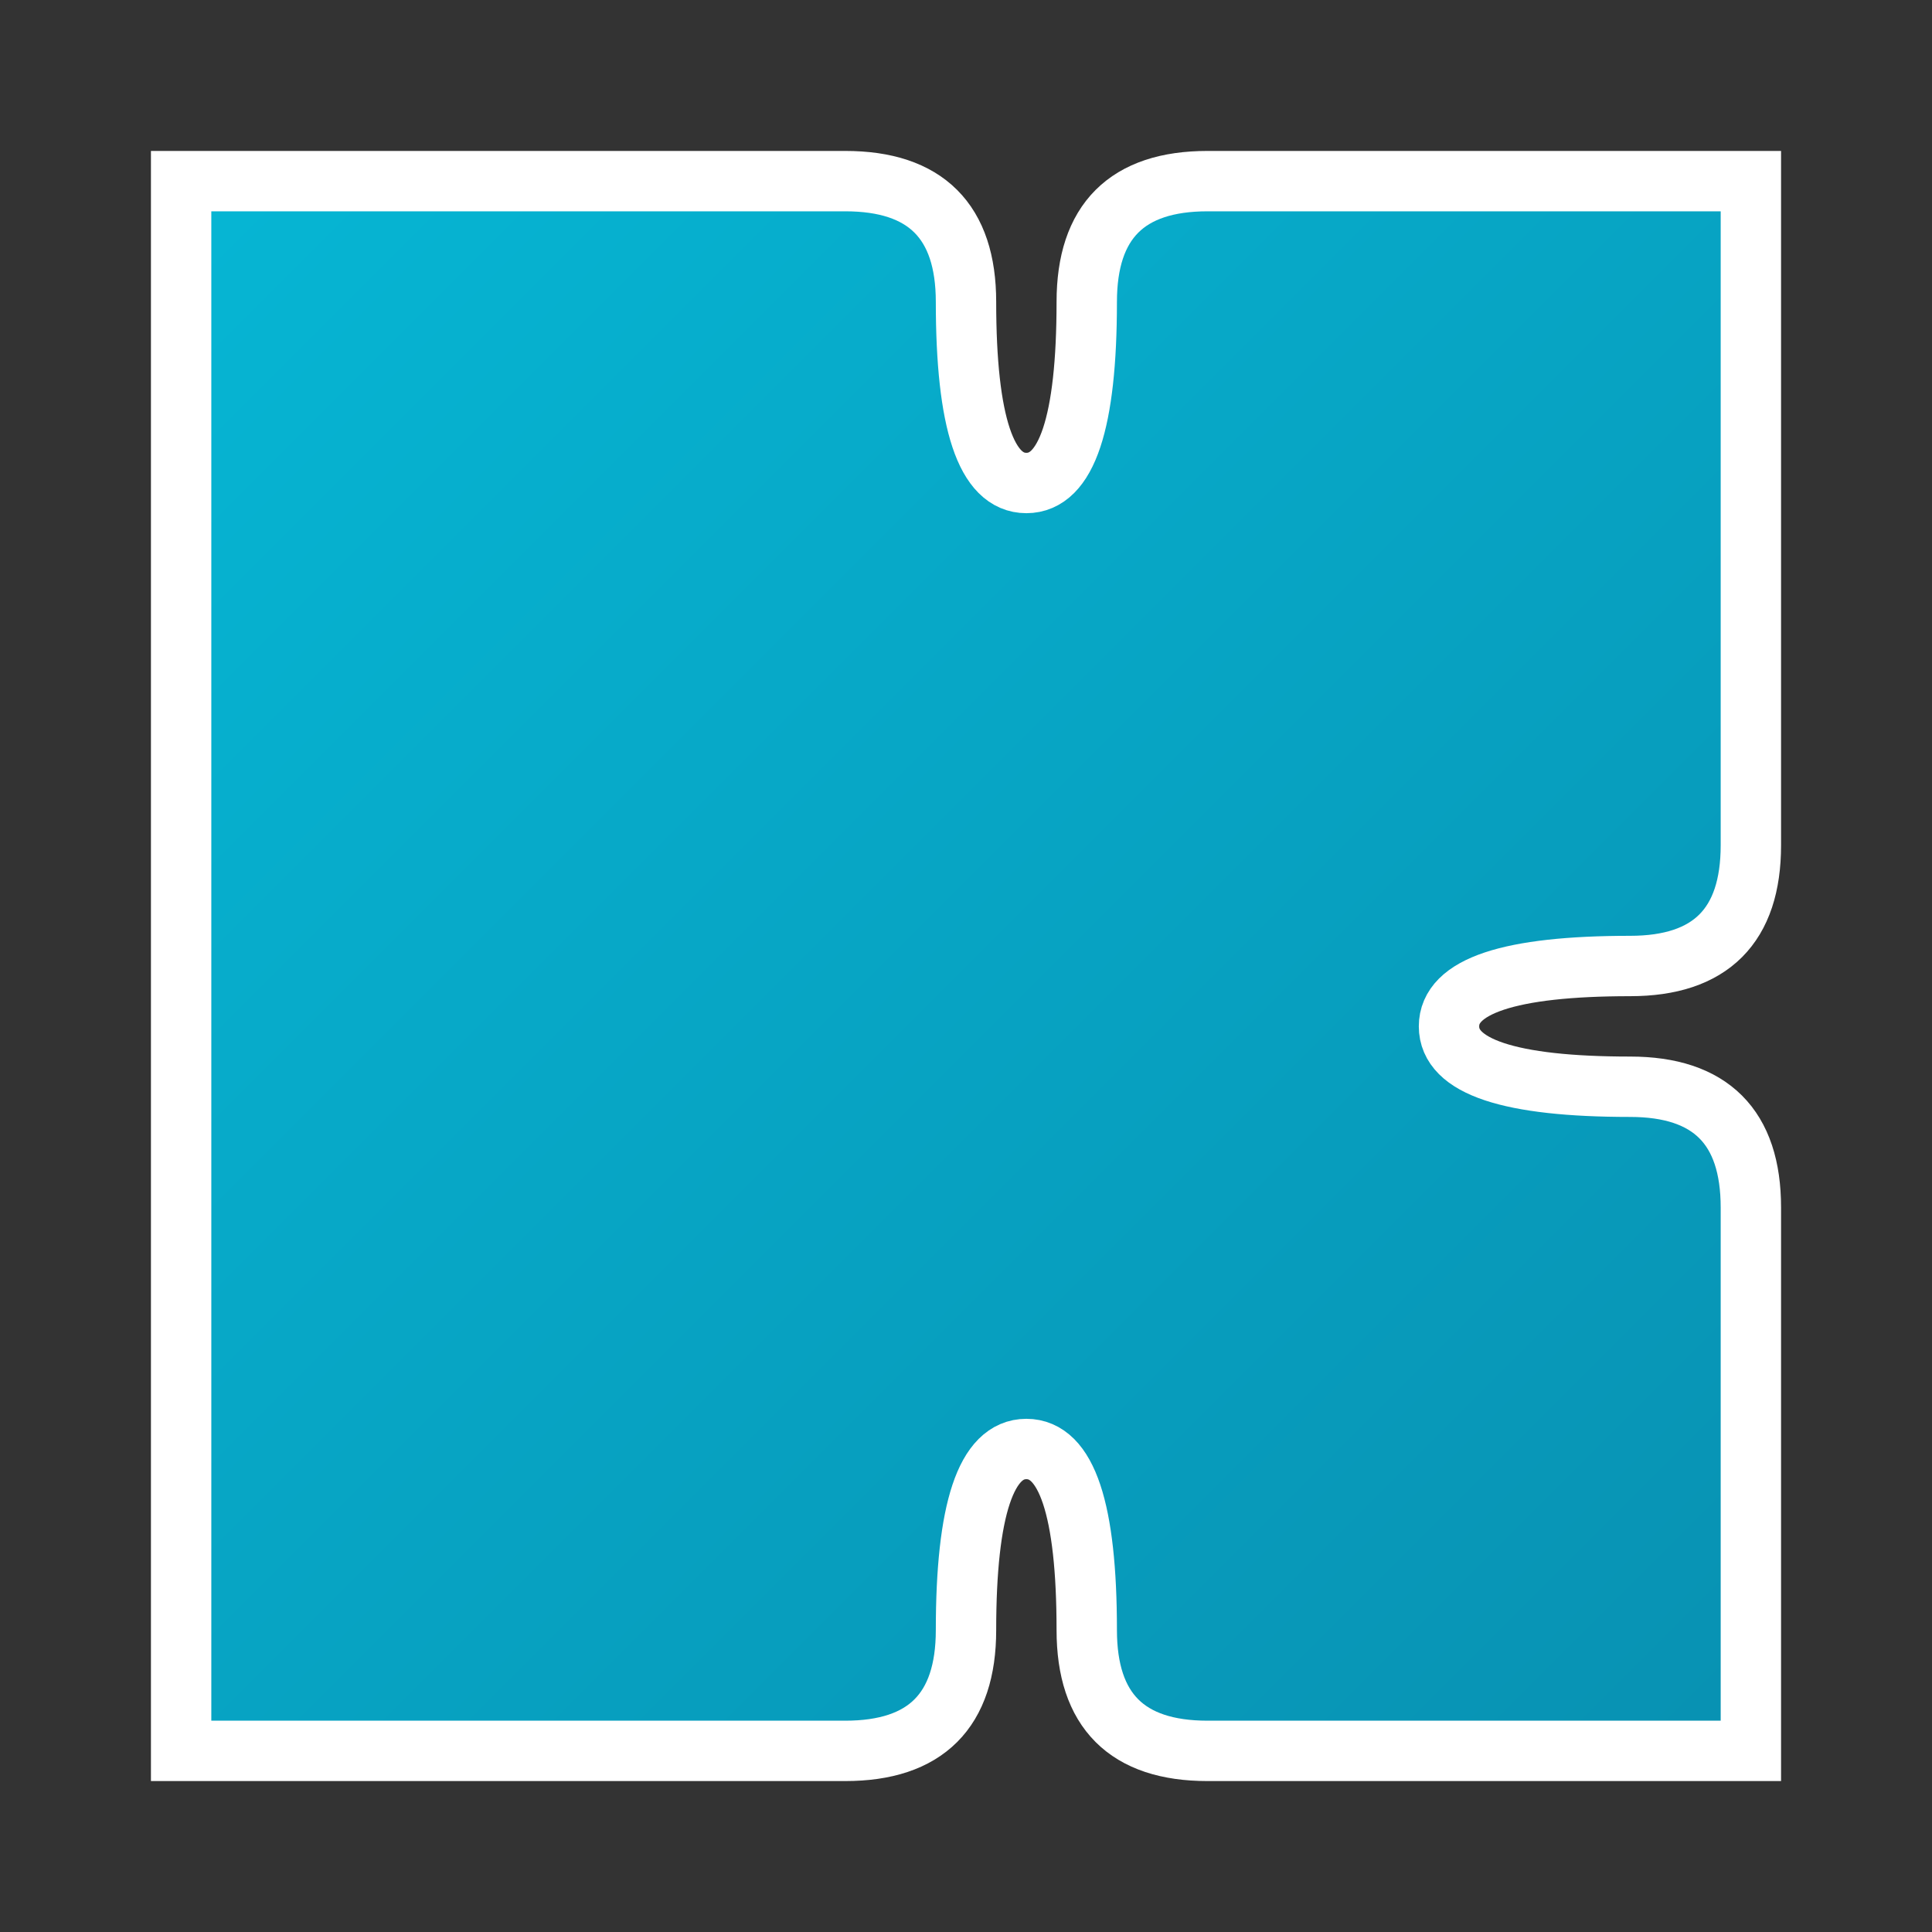 <svg width="32" height="32" viewBox="0 0 32 32" xmlns="http://www.w3.org/2000/svg">
  <rect x="0" y="0" width="32" height="32" fill="#333333" stroke="none"/>
  <defs>
    <linearGradient id="faviconGradient" x1="0%" y1="0%" x2="100%" y2="100%">
      <stop offset="0%" stop-color="#06b6d4" stop-opacity="1" />
      <stop offset="100%" stop-color="#0891b2" stop-opacity="1" />
    </linearGradient>
  </defs>
  <path d="M3 3 H14 Q16 3 16 5 Q16 8 17 8 Q18 8 18 5 Q18 3 20 3 H29 V14 Q29 16 27 16 Q24 16 24 17 Q24 18 27 18 Q29 18 29 20 V29 H20 Q18 29 18 27 Q18 24 17 24 Q16 24 16 27 Q16 29 14 29 H3 V3 Z" 
        fill="url(#faviconGradient)" 
        stroke="white" 
        stroke-width="1"/>
</svg>
